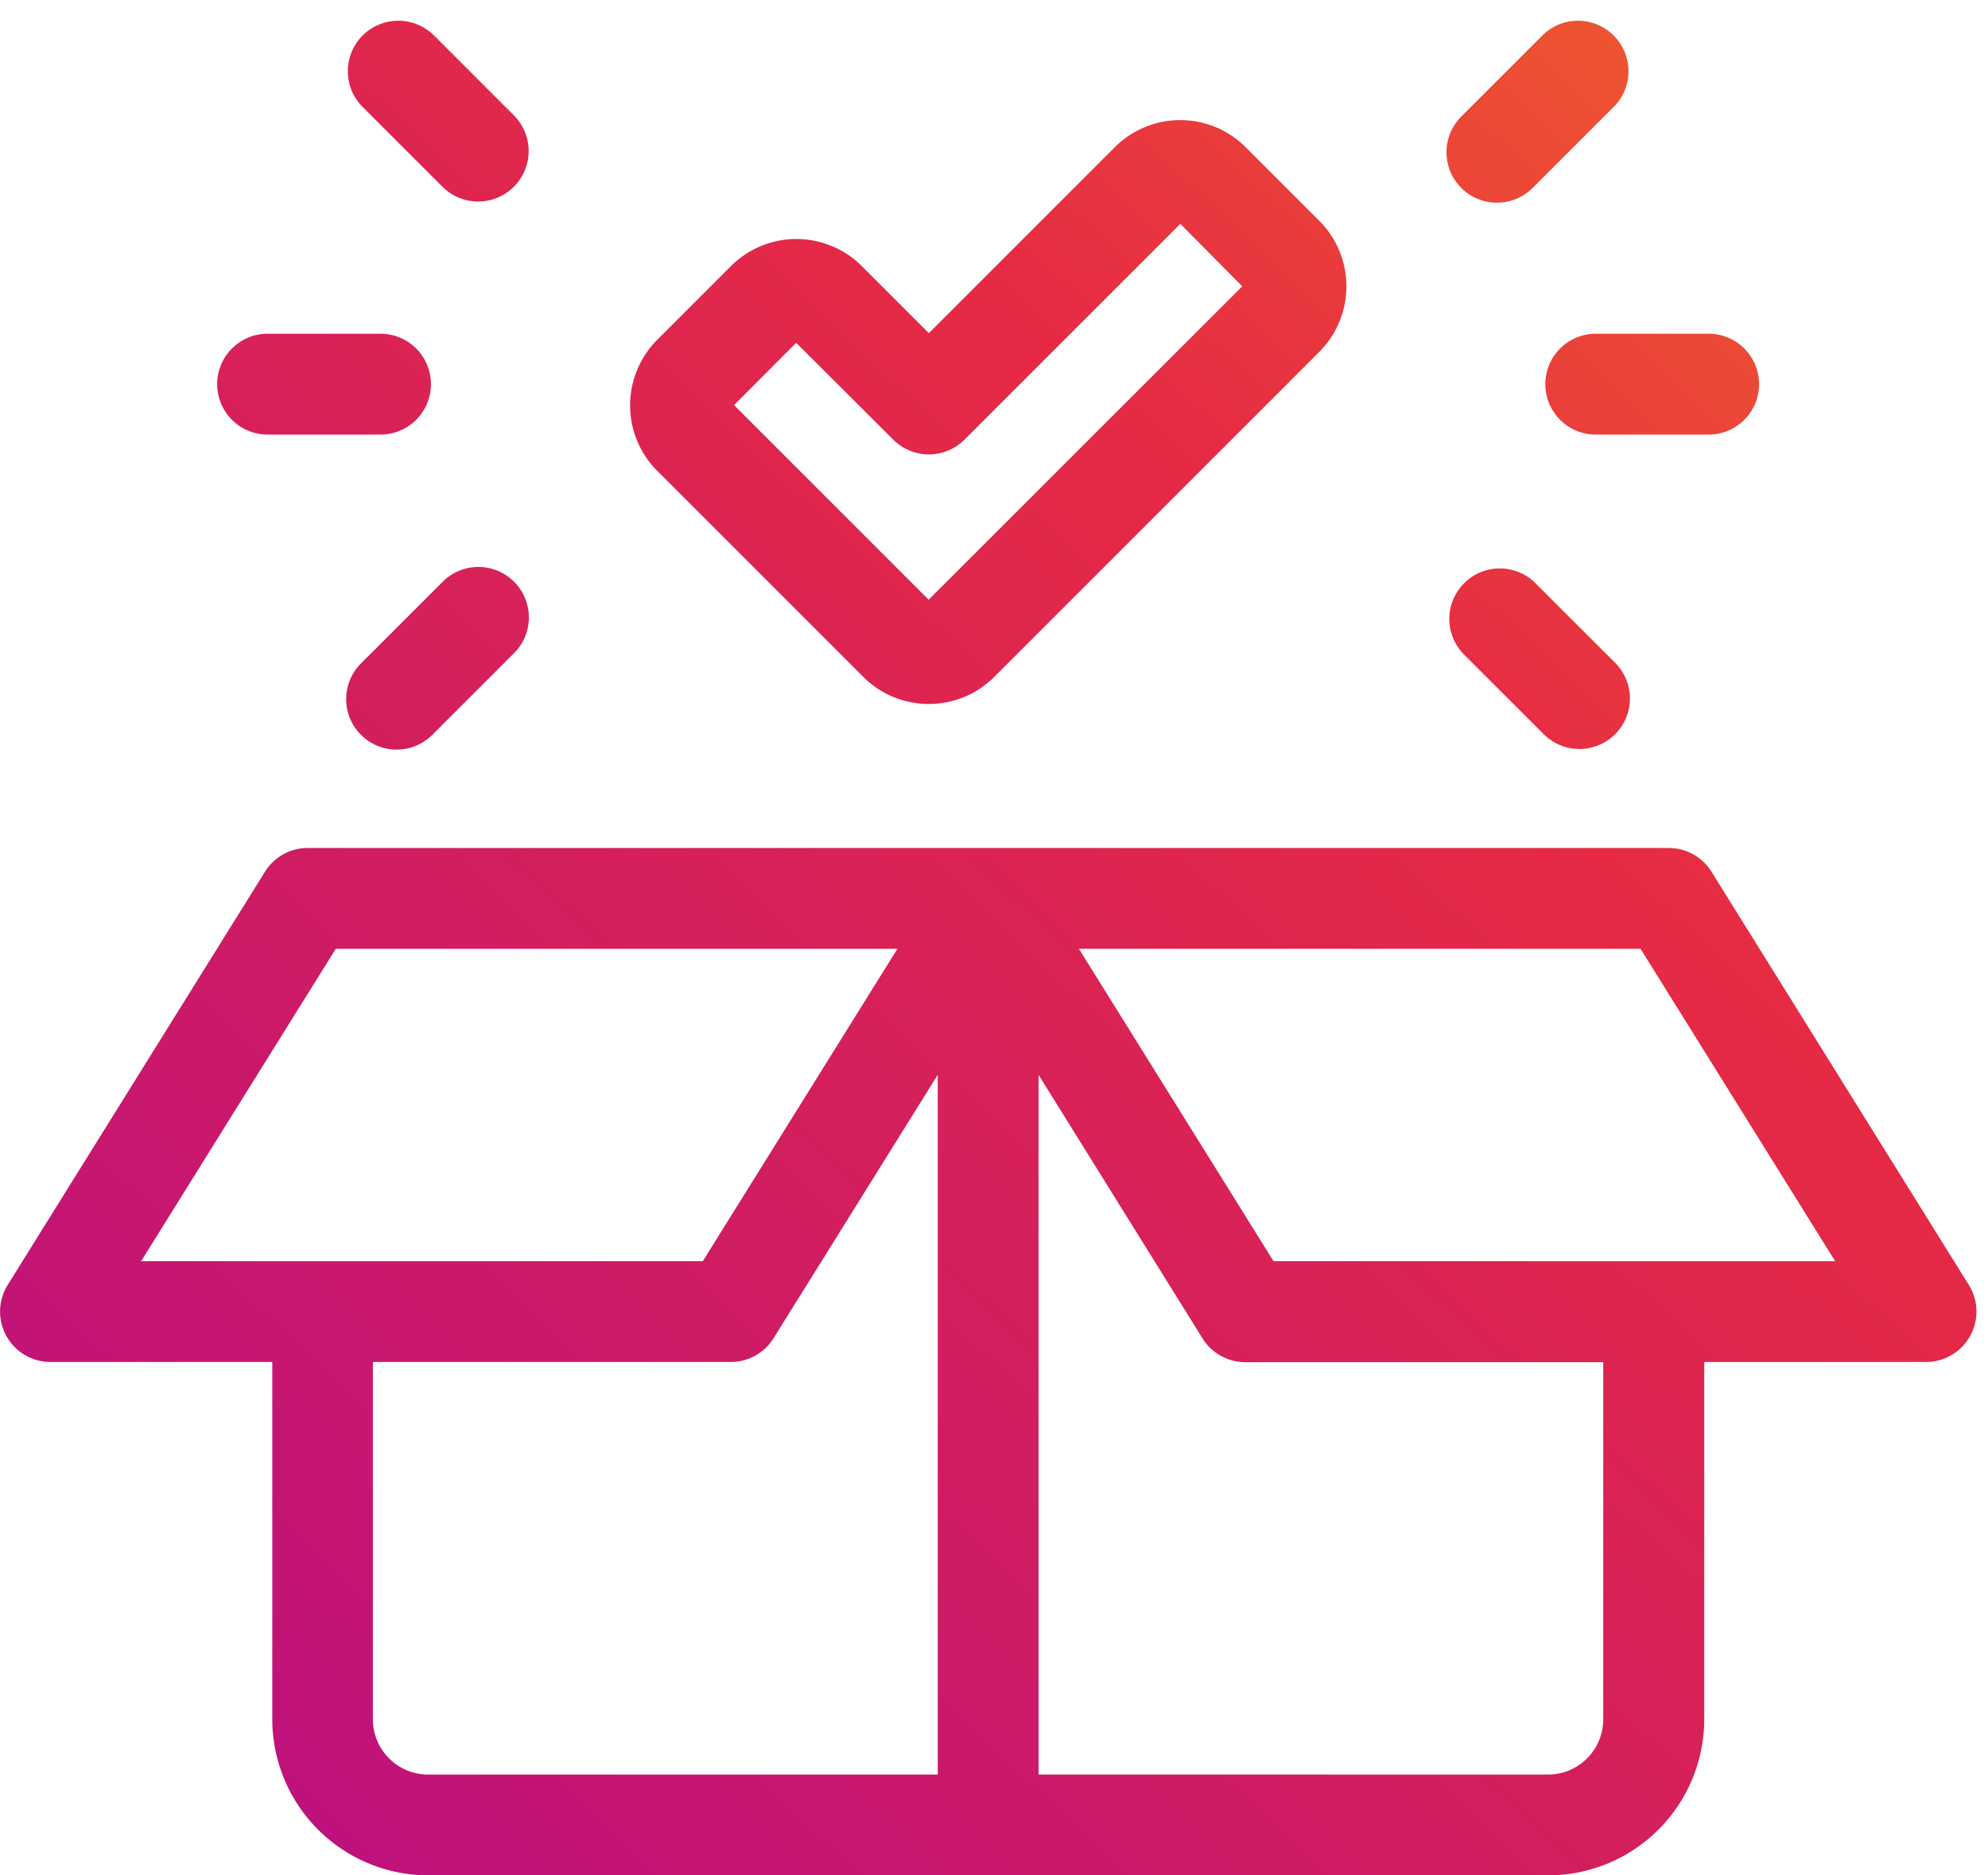 <svg xmlns="http://www.w3.org/2000/svg" width="53" height="50" viewBox="0 0 53 50"><defs><linearGradient id="a" x1="93.136%" x2="4.926%" y1="8.76%" y2="95.609%"><stop offset="0%" stop-color="#EE582F"/><stop offset="27.566%" stop-color="#E62A44"/><stop offset="100%" stop-color="#BB0F80"/></linearGradient></defs><path d="M45.629 23.242a1.344 1.344 0 0 0-1.14-.634H8.204c-.464 0-.895.24-1.14.634L.205 34.258a1.344 1.344 0 0 0 1.14 2.054h5.914v9.532A4.167 4.167 0 0 0 11.414 50h29.86a4.167 4.167 0 0 0 4.161-4.161v-9.527h5.914a1.344 1.344 0 0 0 1.14-2.054l-6.86-11.016zM3.763 33.624l5.189-8.328h14.973l-5.188 8.328H3.763zM25 47.312H11.414c-.814 0-1.473-.66-1.473-1.473v-9.527h9.543c.464 0 .895-.24 1.14-.635L25 28.656v18.656zm17.742-1.473c0 .811-.656 1.47-1.468 1.473H27.688V28.656l4.371 7.027c.245.394.676.634 1.14.634h9.543v9.522zm-8.79-12.215l-5.189-8.328h14.974l5.188 8.328H33.952zm-9.194-14.855a2.462 2.462 0 0 0 1.747-.72l8.667-8.667a2.473 2.473 0 0 0 0-3.495L33.21 3.925a2.468 2.468 0 0 0-3.49 0l-4.957 4.957-1.785-1.785a2.468 2.468 0 0 0-3.494 0l-1.962 1.962a2.473 2.473 0 0 0 0 3.495l5.494 5.494a2.459 2.459 0 0 0 1.742.72zm-3.532-9.63l2.586 2.581a1.344 1.344 0 0 0 1.903 0l5.753-5.752 1.65 1.666-8.36 8.355-5.188-5.188 1.656-1.661zm19.973 1.103c0 .742.602 1.344 1.344 1.344h3.01a1.344 1.344 0 1 0 0-2.688h-3.01c-.742 0-1.344.602-1.344 1.344zM39.01 17.43l2.151 2.15a1.346 1.346 0 0 0 1.904-1.903l-2.151-2.15a1.346 1.346 0 0 0-1.903 1.903zM41.14.925l-2.15 2.15a1.346 1.346 0 1 0 1.902 1.903l2.151-2.15A1.346 1.346 0 0 0 41.14.925zM5.79 10.242c0 .742.602 1.344 1.344 1.344h3.011a1.344 1.344 0 0 0 0-2.688h-3.01c-.743 0-1.345.602-1.345 1.344zM11.548.925a1.346 1.346 0 0 0-1.903 1.903l2.15 2.15A1.346 1.346 0 0 0 13.7 3.075L11.55.925zm.232 14.607l-2.151 2.15a1.346 1.346 0 1 0 1.903 1.904l2.15-2.15a1.346 1.346 0 1 0-1.902-1.904z" fill="url(#a)"/></svg>